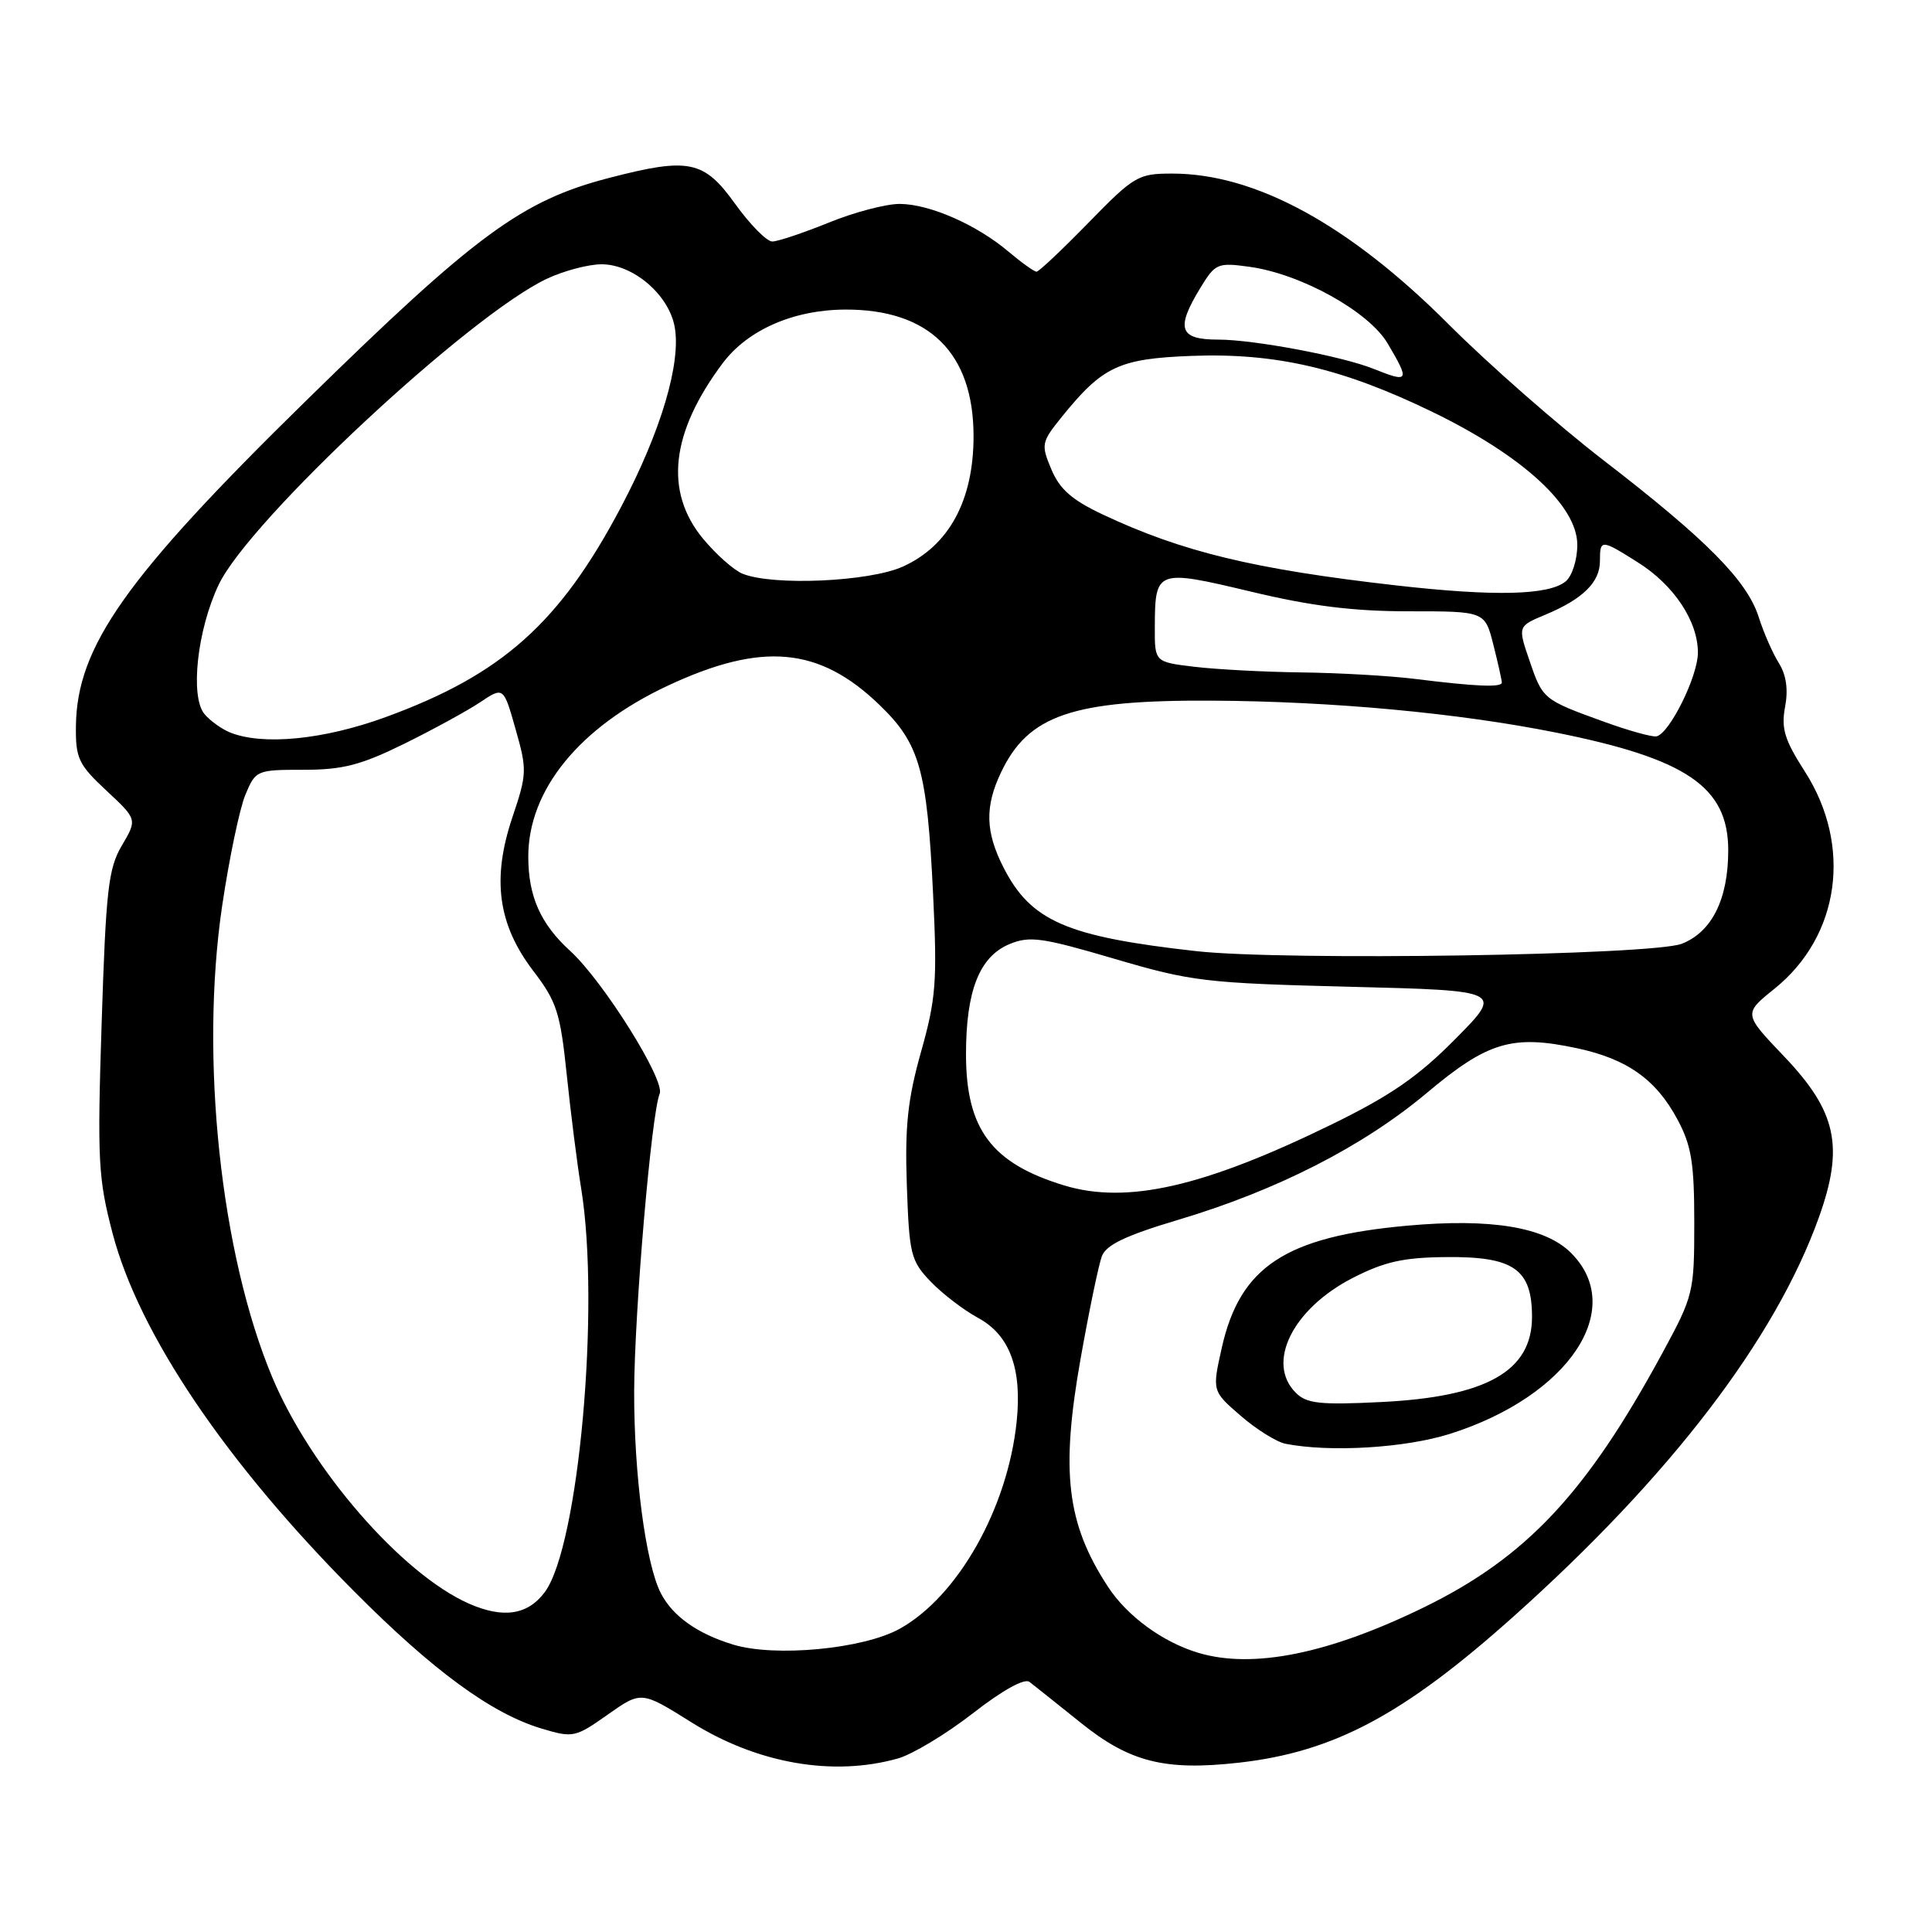 <?xml version="1.0" encoding="UTF-8" standalone="no"?>
<!DOCTYPE svg PUBLIC "-//W3C//DTD SVG 1.1//EN" "http://www.w3.org/Graphics/SVG/1.1/DTD/svg11.dtd" >
<svg xmlns="http://www.w3.org/2000/svg" xmlns:xlink="http://www.w3.org/1999/xlink" version="1.1" viewBox="0 0 256 256">
 <g >
 <path fill="currentColor"
d=" M 119.00 233.00 C 120.92 232.45 125.39 229.76 128.91 227.02 C 132.84 223.96 135.75 222.35 136.41 222.86 C 137.01 223.32 140.07 225.76 143.21 228.28 C 149.70 233.50 154.36 234.67 164.20 233.56 C 176.75 232.14 185.96 227.23 200.50 214.24 C 221.30 195.65 235.24 177.43 241.02 161.29 C 244.37 151.93 243.36 147.28 236.42 140.00 C 231.01 134.33 231.01 134.33 235.12 131.02 C 243.80 124.04 245.47 112.08 239.14 102.21 C 236.46 98.04 236.00 96.53 236.53 93.68 C 236.97 91.36 236.69 89.43 235.70 87.85 C 234.89 86.56 233.69 83.82 233.04 81.77 C 231.51 76.95 226.13 71.51 212.50 61.01 C 206.45 56.34 197.22 48.25 192.00 43.02 C 178.77 29.77 166.36 23.00 155.32 23.00 C 150.81 23.00 150.28 23.31 144.24 29.50 C 140.76 33.07 137.65 36.00 137.35 36.00 C 137.04 36.00 135.37 34.81 133.64 33.35 C 129.41 29.77 123.21 27.05 119.23 27.02 C 117.43 27.01 113.19 28.12 109.81 29.50 C 106.42 30.87 103.06 32.00 102.33 32.00 C 101.59 32.00 99.38 29.75 97.40 27.00 C 93.27 21.24 91.28 20.83 80.69 23.58 C 69.16 26.57 63.02 31.08 40.50 53.15 C 16.65 76.52 10.18 85.67 10.06 96.21 C 10.01 100.47 10.39 101.30 14.09 104.75 C 18.19 108.57 18.19 108.57 16.15 112.03 C 14.35 115.09 14.04 117.88 13.47 135.50 C 12.88 153.83 13.01 156.16 14.93 163.47 C 18.43 176.75 29.90 193.75 46.89 210.83 C 57.39 221.39 65.15 227.07 71.78 229.05 C 75.92 230.29 76.23 230.23 80.52 227.20 C 84.98 224.06 84.98 224.06 91.59 228.20 C 100.32 233.68 110.38 235.44 119.00 233.00 Z  M 158.76 219.00 C 154.06 217.59 149.36 214.15 146.81 210.25 C 141.34 201.88 140.52 195.05 143.19 180.00 C 144.31 173.68 145.58 167.58 146.00 166.46 C 146.57 164.95 149.16 163.71 156.13 161.63 C 169.21 157.73 180.62 151.90 189.06 144.82 C 197.14 138.03 200.39 137.06 208.98 138.90 C 215.61 140.32 219.44 143.04 222.27 148.33 C 224.13 151.80 224.50 154.09 224.50 162.00 C 224.50 171.28 224.40 171.68 220.24 179.35 C 210.19 197.87 202.25 206.33 188.74 212.95 C 176.08 219.14 166.00 221.18 158.76 219.00 Z  M 192.14 189.99 C 207.87 185.00 215.60 173.44 208.17 166.02 C 204.75 162.59 197.56 161.40 186.45 162.41 C 170.33 163.87 164.30 167.84 161.89 178.60 C 160.61 184.32 160.61 184.32 164.41 187.61 C 166.49 189.41 169.17 191.08 170.35 191.31 C 176.28 192.47 186.22 191.86 192.14 189.99 Z  M 97.12 217.91 C 92.38 216.46 89.12 214.14 87.56 211.10 C 85.56 207.21 84.00 195.35 84.03 184.31 C 84.07 173.77 86.32 147.51 87.41 144.93 C 88.17 143.15 79.93 130.00 75.55 126.00 C 71.62 122.42 70.00 118.76 70.00 113.51 C 70.00 104.66 76.79 96.33 88.48 90.86 C 100.97 85.02 108.54 85.70 116.52 93.39 C 121.87 98.54 122.84 101.94 123.64 118.50 C 124.20 130.08 124.02 132.36 122.04 139.38 C 120.27 145.69 119.89 149.23 120.16 157.07 C 120.48 166.24 120.68 167.06 123.32 169.82 C 124.88 171.44 127.69 173.59 129.57 174.61 C 133.79 176.88 135.45 181.35 134.71 188.39 C 133.51 199.89 126.91 211.56 119.20 215.83 C 114.35 218.51 102.66 219.61 97.12 217.91 Z  M 62.14 212.49 C 53.24 208.56 41.18 194.68 36.07 182.48 C 29.23 166.13 26.47 140.17 29.43 120.07 C 30.36 113.79 31.75 107.15 32.51 105.32 C 33.87 102.06 34.00 102.00 40.23 102.00 C 45.42 102.00 47.81 101.38 53.53 98.57 C 57.36 96.68 61.90 94.20 63.61 93.06 C 66.72 90.98 66.72 90.98 68.32 96.63 C 69.85 102.00 69.83 102.56 67.89 108.31 C 65.15 116.47 65.97 122.50 70.67 128.66 C 73.77 132.72 74.24 134.18 75.09 142.34 C 75.61 147.36 76.47 154.18 77.01 157.49 C 79.55 173.13 76.68 204.91 72.19 210.96 C 69.93 214.00 66.69 214.49 62.14 212.49 Z  M 140.99 157.07 C 131.39 154.14 128.01 149.63 128.00 139.72 C 128.00 131.26 129.78 126.75 133.78 125.09 C 136.44 123.99 138.10 124.23 147.65 127.04 C 157.88 130.05 159.67 130.27 178.84 130.75 C 199.19 131.26 199.19 131.26 192.84 137.67 C 187.92 142.65 184.27 145.17 176.50 148.97 C 159.50 157.28 149.33 159.60 140.99 157.07 Z  M 158.50 126.03 C 141.32 124.11 136.60 122.06 132.97 114.95 C 130.57 110.24 130.48 106.89 132.63 102.37 C 136.25 94.73 142.11 92.74 160.62 92.84 C 176.60 92.93 193.25 94.48 206.18 97.07 C 223.52 100.54 229.00 104.29 229.00 112.67 C 229.00 119.13 226.84 123.48 222.86 125.05 C 218.95 126.58 170.14 127.33 158.50 126.03 Z  M 30.47 97.05 C 29.35 96.59 27.83 95.50 27.09 94.61 C 25.16 92.28 26.14 83.42 28.99 77.45 C 33.09 68.88 62.24 41.72 72.50 36.92 C 74.70 35.89 77.93 35.03 79.67 35.02 C 83.86 34.99 88.59 39.01 89.39 43.27 C 90.29 48.04 87.59 57.14 82.32 67.13 C 74.19 82.55 66.53 89.39 51.10 95.02 C 42.89 98.02 34.81 98.81 30.47 97.05 Z  M 212.50 95.62 C 204.47 92.71 204.41 92.66 202.65 87.49 C 201.11 82.98 201.11 82.98 204.77 81.45 C 209.73 79.38 212.00 77.15 212.00 74.35 C 212.00 71.43 212.14 71.43 217.06 74.54 C 221.82 77.54 225.00 82.34 224.98 86.50 C 224.97 89.63 221.23 97.18 219.50 97.57 C 218.95 97.69 215.80 96.82 212.50 95.62 Z  M 187.50 89.96 C 184.20 89.55 177.45 89.16 172.50 89.10 C 167.55 89.04 161.14 88.70 158.25 88.35 C 153.00 87.72 153.00 87.72 153.02 83.11 C 153.04 75.48 153.24 75.41 165.70 78.38 C 173.74 80.31 179.31 81.00 186.70 81.00 C 196.76 81.00 196.76 81.00 197.88 85.44 C 198.50 87.89 199.00 90.14 199.00 90.44 C 199.00 91.11 195.60 90.97 187.50 89.96 Z  M 185.00 77.57 C 166.13 75.42 156.66 73.13 146.13 68.18 C 142.03 66.25 140.41 64.82 139.31 62.19 C 137.92 58.88 137.98 58.59 140.74 55.18 C 146.11 48.55 148.28 47.53 157.82 47.16 C 169.03 46.73 177.84 48.78 189.80 54.58 C 201.77 60.39 209.00 67.02 209.00 72.19 C 209.00 74.17 208.32 76.32 207.47 77.03 C 205.23 78.88 198.05 79.05 185.00 77.57 Z  M 98.39 76.02 C 97.23 75.55 94.87 73.45 93.14 71.36 C 88.00 65.12 88.88 57.32 95.75 48.14 C 99.08 43.70 105.14 41.05 112.00 41.02 C 123.13 40.98 129.00 46.78 129.00 57.81 C 129.00 66.30 125.75 72.30 119.65 75.07 C 115.22 77.08 102.44 77.66 98.39 76.02 Z  M 182.00 48.87 C 177.82 47.20 166.14 45.00 161.43 45.00 C 156.25 45.00 155.75 43.56 159.07 38.12 C 161.03 34.91 161.34 34.77 165.55 35.35 C 172.38 36.29 181.37 41.27 183.87 45.51 C 186.84 50.53 186.71 50.76 182.00 48.87 Z  M 171.70 184.55 C 167.73 180.59 171.27 173.44 179.21 169.35 C 183.45 167.18 185.92 166.62 191.64 166.57 C 200.58 166.48 203.00 168.17 203.00 174.50 C 203.00 181.70 196.94 185.10 182.95 185.78 C 174.89 186.18 173.13 185.98 171.70 184.55 Z "/>
</g>
</svg>